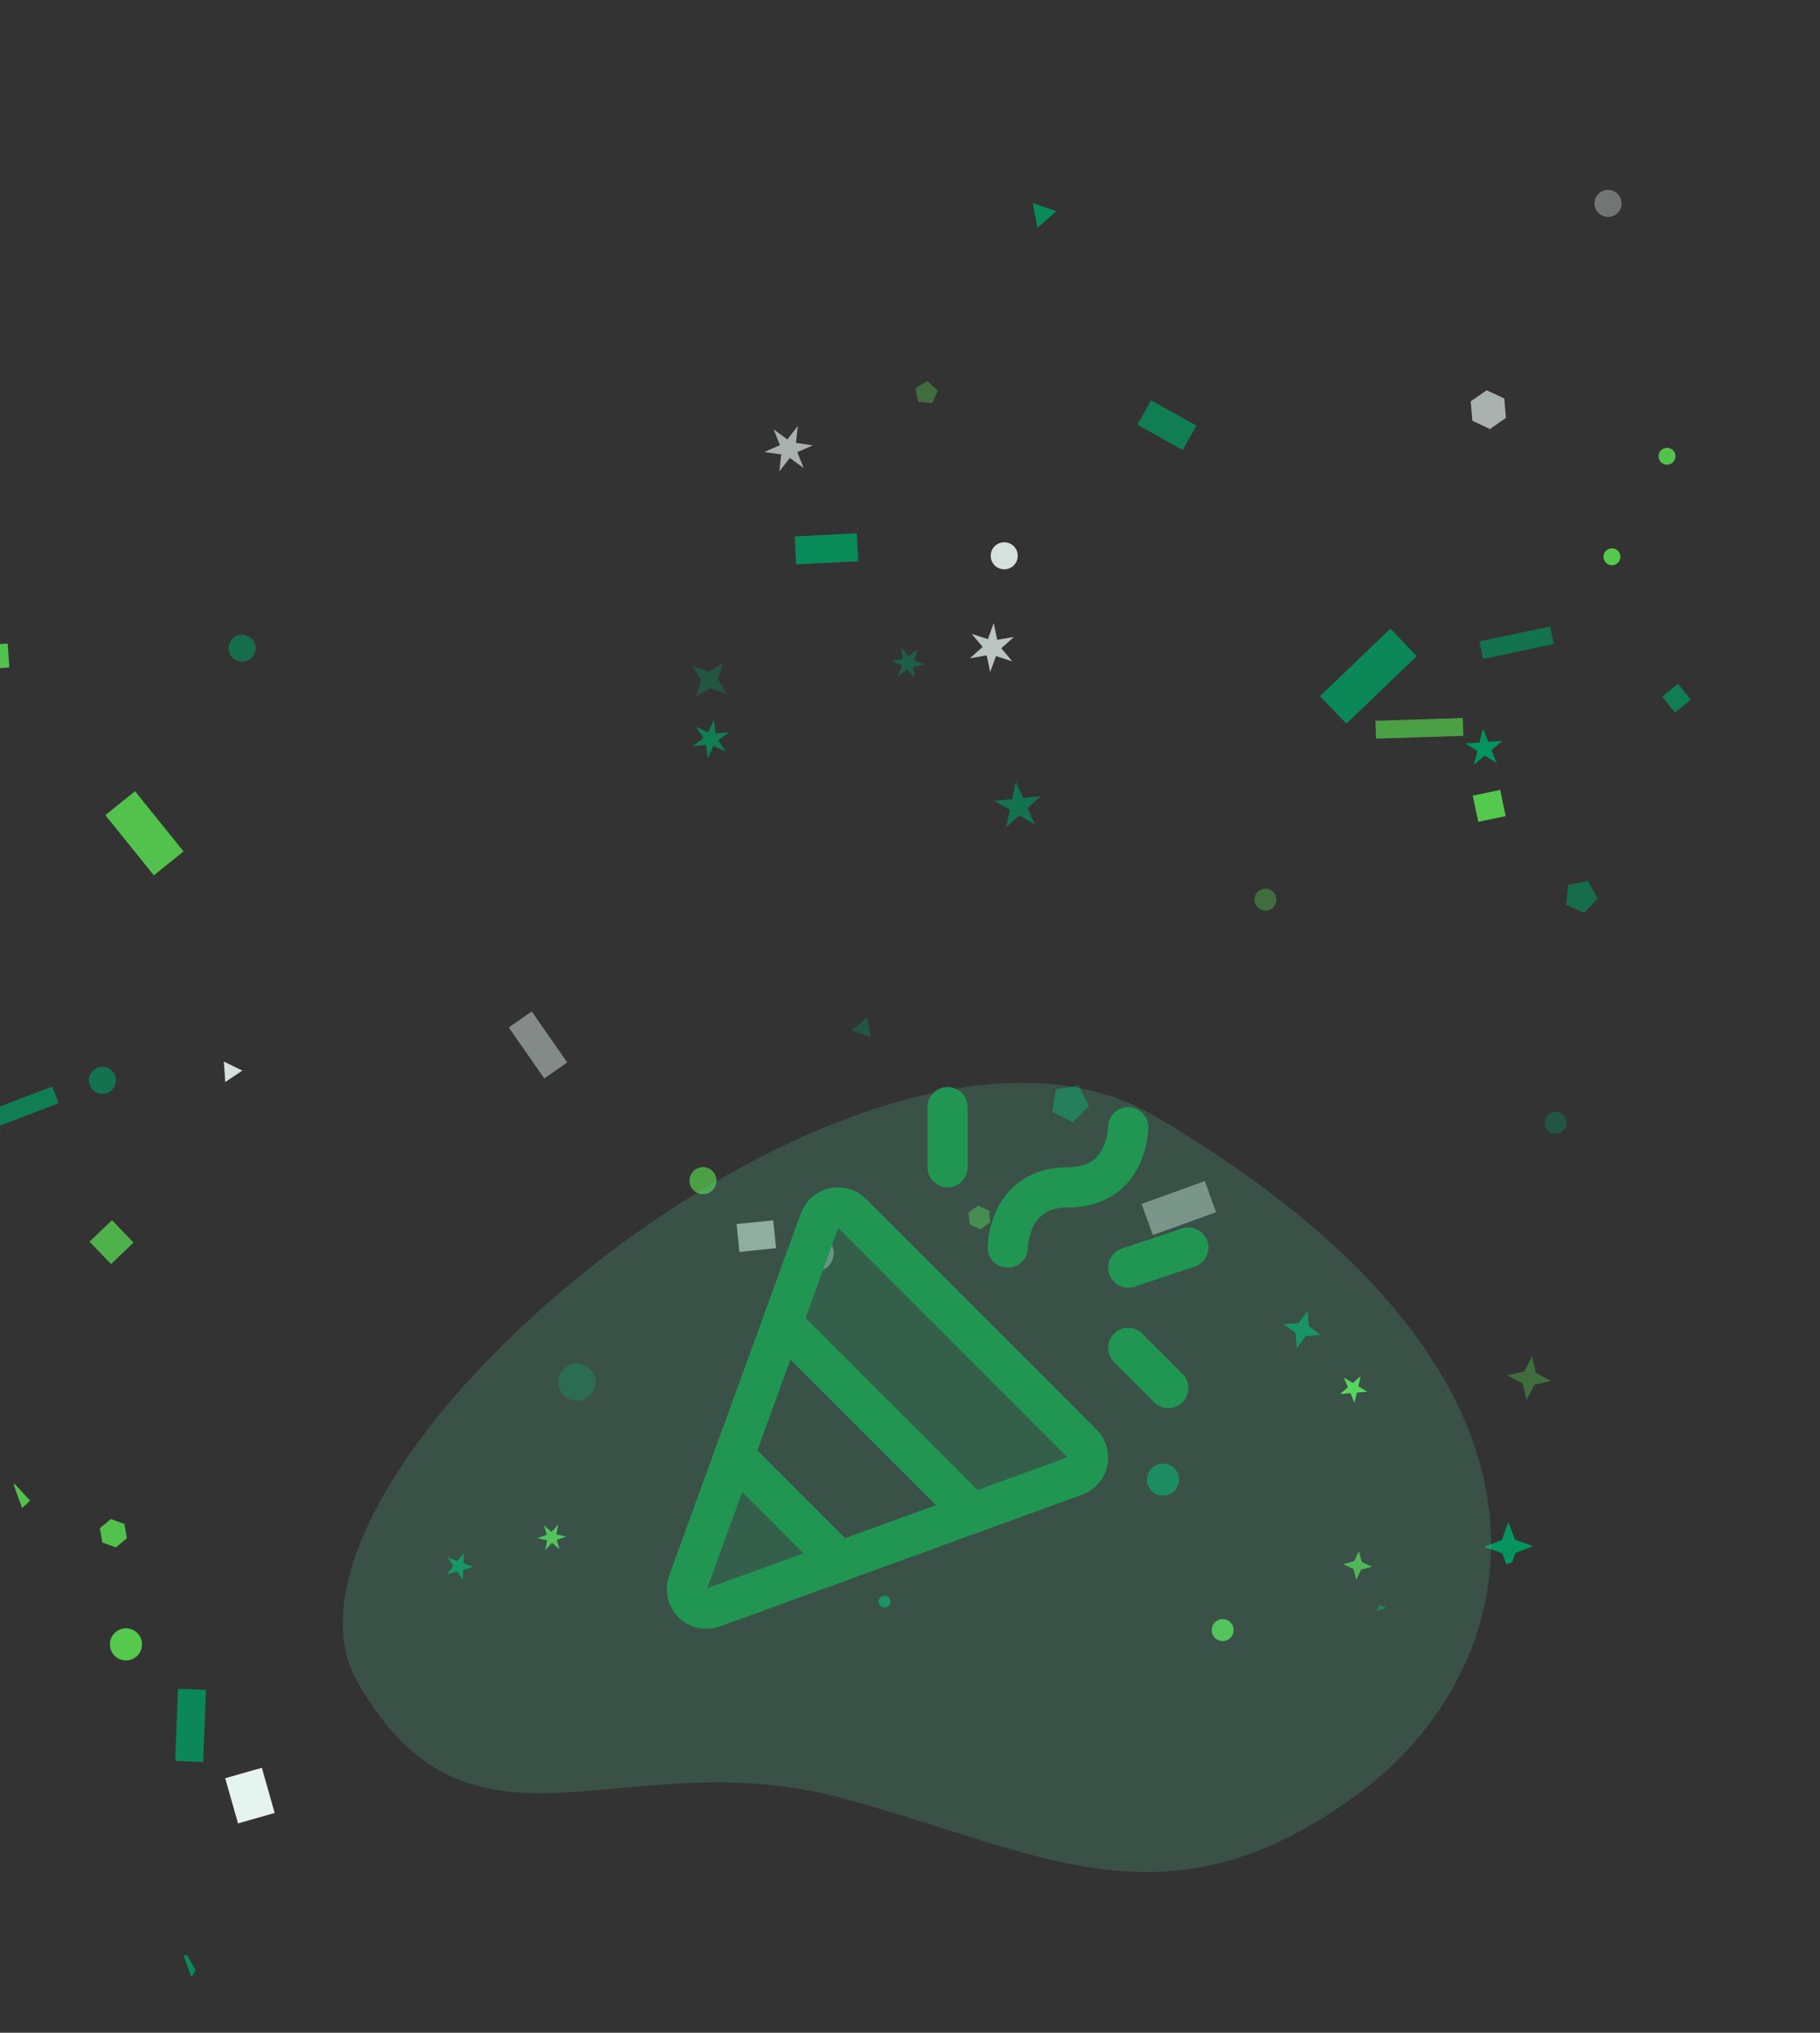 <svg width="360" height="402" viewBox="0 0 360 402" fill="none" xmlns="http://www.w3.org/2000/svg">
<rect x="0" y="0" width="360" height="402" fill="#333333" stroke="none"/>
<g clip-path="url(#clip0_3_5651)">
<rect x="243.108" y="344.052" width="17.29" height="6.54" transform="rotate(20.151 243.108 344.052)" fill="#04955E" fill-opacity="0.45"/>
<rect x="157.202" y="106.083" width="12.29" height="5.54" transform="rotate(-2.849 157.202 106.083)" fill="#04955E" fill-opacity="0.9"/>
<rect x="240.532" y="239.729" width="13.29" height="6.54" transform="rotate(160.151 240.532 239.729)" fill="#E6F4EF" fill-opacity="0.45"/>
<rect x="5.962" y="296.765" width="17.29" height="4.54" transform="rotate(137.151 5.962 296.765)" fill="#58DA50" fill-opacity="0.85"/>
<rect x="292.401" y="162.531" width="5.29" height="5.54" transform="rotate(-101.849 292.401 162.531)" fill="#58DA50" fill-opacity="0.9"/>
<rect x="107.655" y="213.275" width="12.29" height="5.54" transform="rotate(-124.849 107.655 213.275)" fill="#E6F4EF" fill-opacity="0.45"/>
<rect x="145.693" y="242.071" width="7.29" height="5.54" transform="rotate(-5.849 145.693 242.071)" fill="#E6F4EF" fill-opacity="0.6"/>
<rect x="40.733" y="334.182" width="14.29" height="5.54" transform="rotate(92.151 40.733 334.182)" fill="#04955E" fill-opacity="0.85"/>
<rect x="368.073" y="319.141" width="13.29" height="4.54" transform="rotate(149.151 368.073 319.141)" fill="#04955E"/>
<rect x="233.964" y="89.005" width="10.29" height="5.54" transform="rotate(-150.849 233.964 89.005)" fill="#04955E" fill-opacity="0.75"/>
<rect x="272.816" y="317.38" width="11.29" height="6.54" transform="rotate(22.151 272.816 317.38)" fill="#04955E" fill-opacity="0.65"/>
<rect x="47.079" y="360.596" width="9.29" height="7.54" transform="rotate(-105.849 47.079 360.596)" fill="#E6F4EF"/>
<rect x="307.349" y="127.366" width="14.29" height="3.54" transform="rotate(168.151 307.349 127.366)" fill="#04955E" fill-opacity="0.65"/>
<rect x="-9.235" y="219.325" width="10.29" height="6.54" transform="rotate(24.151 -9.235 219.325)" fill="#04955E" fill-opacity="0.85"/>
<rect x="11.614" y="218.177" width="19.29" height="3.54" transform="rotate(159.151 11.614 218.177)" fill="#04955E" fill-opacity="0.75"/>
<rect x="289.451" y="145.522" width="17.29" height="3.54" transform="rotate(178.151 289.451 145.522)" fill="#58DA50" fill-opacity="0.65"/>
<rect x="261.104" y="137.681" width="19.29" height="7.54" transform="rotate(-43.849 261.104 137.681)" fill="#04955E" fill-opacity="0.85"/>
<rect x="30.43" y="173.111" width="15.29" height="7.54" transform="rotate(-128.849 30.43 173.111)" fill="#58DA50" fill-opacity="0.85"/>
<circle cx="24.916" cy="325.193" r="3.175" transform="rotate(-19.849 24.916 325.193)" fill="#58DA50" fill-opacity="0.9"/>
<circle cx="139.059" cy="233.488" r="2.675" transform="rotate(-19.849 139.059 233.488)" fill="#58DA50" fill-opacity="0.65"/>
<circle cx="318.848" cy="110.111" r="1.675" transform="rotate(-19.849 318.848 110.111)" fill="#58DA50" fill-opacity="0.9"/>
<circle cx="198.64" cy="109.916" r="2.675" transform="rotate(-19.849 198.64 109.916)" fill="#E6F4EF" fill-opacity="0.9"/>
<circle cx="329.745" cy="90.23" r="1.675" transform="rotate(-19.849 329.745 90.23)" fill="#58DA50" fill-opacity="0.85"/>
<circle cx="20.264" cy="213.646" r="2.675" transform="rotate(-19.849 20.264 213.646)" fill="#04955E" fill-opacity="0.65"/>
<circle cx="318.072" cy="40.222" r="2.675" transform="rotate(-19.849 318.072 40.222)" fill="#E6F4EF" fill-opacity="0.35"/>
<circle cx="47.889" cy="128.189" r="2.675" transform="rotate(-19.849 47.889 128.189)" fill="#04955E" fill-opacity="0.6"/>
<circle cx="161.239" cy="247.808" r="3.675" transform="rotate(-19.849 161.239 247.808)" fill="#E6F4EF" fill-opacity="0.45"/>
<circle cx="174.962" cy="316.744" r="1.175" transform="rotate(-19.849 174.962 316.744)" fill="#04955E" fill-opacity="0.85"/>
<circle cx="267.042" cy="343.572" r="1.675" transform="rotate(-19.849 267.042 343.572)" fill="#58DA50" fill-opacity="0.65"/>
<circle cx="83.12" cy="389.235" r="1.175" transform="rotate(-19.849 83.12 389.235)" fill="#E6F4EF" fill-opacity="0.85"/>
<circle cx="253.764" cy="395.144" r="2.675" transform="rotate(-19.849 253.764 395.144)" fill="#E6F4EF" fill-opacity="0.6"/>
<circle cx="230.039" cy="292.608" r="3.175" transform="rotate(-19.849 230.039 292.608)" fill="#04955E" fill-opacity="0.75"/>
<circle cx="114.104" cy="273.328" r="3.675" transform="rotate(-19.849 114.104 273.328)" fill="#04955E" fill-opacity="0.35"/>
<circle cx="250.299" cy="177.915" r="2.175" transform="rotate(-19.849 250.299 177.915)" fill="#58DA50" fill-opacity="0.35"/>
<circle cx="241.845" cy="322.368" r="2.175" transform="rotate(-19.849 241.845 322.368)" fill="#58DA50" fill-opacity="0.85"/>
<circle cx="307.694" cy="222.049" r="2.175" transform="rotate(-19.849 307.694 222.049)" fill="#04955E" fill-opacity="0.35"/>
<path d="M208.881 215.404L213.353 214.707L215.397 218.745L212.189 221.937L208.162 219.872L208.881 215.404Z" fill="#04955E" fill-opacity="0.6"/>
<path d="M314.059 174.197L316.019 177.612L313.376 180.532L309.783 178.921L310.205 175.005L314.059 174.197Z" fill="#04955E" fill-opacity="0.6"/>
<path d="M47.932 211.721L44.551 213.988L44.278 209.927L47.932 211.721Z" fill="#E6F4EF" fill-opacity="0.9"/>
<path d="M24.614 301.385L25.101 304.193L22.913 306.019L20.238 305.037L19.75 302.229L21.938 300.403L24.614 301.385Z" fill="#58DA50" fill-opacity="0.85"/>
<path d="M297.88 82.647L294.72 84.847L291.235 83.21L290.91 79.374L294.069 77.174L297.554 78.81L297.88 82.647Z" fill="#E6F4EF" fill-opacity="0.65"/>
<path d="M40.348 401.849L37.123 404.266L34.706 401.041L37.931 398.624L40.348 401.849Z" fill="#58DA50" fill-opacity="0.6"/>
<path d="M334.45 138.38L331.311 140.908L328.782 137.769L331.921 135.241L334.45 138.38Z" fill="#04955E" fill-opacity="0.75"/>
<path d="M244.722 359.45L242.436 355.3L246.585 353.014L248.871 357.164L244.722 359.45Z" fill="#04955E" fill-opacity="0.6"/>
<path d="M155.023 364.075L159.959 365.412L160.213 370.519L155.434 372.339L152.226 368.356L155.023 364.075Z" fill="#04955E" fill-opacity="0.75"/>
<path d="M183.448 75.378L185.496 77.232L184.366 79.752L181.619 79.457L181.052 76.753L183.448 75.378Z" fill="#58DA50" fill-opacity="0.35"/>
<path d="M191.814 242.156L191.575 239.818L193.479 238.442L195.624 239.404L195.863 241.741L193.958 243.118L191.814 242.156Z" fill="#58DA50" fill-opacity="0.45"/>
<path d="M168.442 203.755L171.567 201.147L172.264 205.157L168.442 203.755Z" fill="#04955E" fill-opacity="0.35"/>
<path d="M37.012 392.491L33.662 392.483L31.994 389.577L33.677 386.68L37.027 386.689L38.694 389.595L37.012 392.491Z" fill="#04955E" fill-opacity="0.9"/>
<path d="M204.276 40.162L208.939 41.781L205.205 45.01L204.276 40.162Z" fill="#04955E" fill-opacity="0.9"/>
<path d="M21.971 249.992L17.709 245.555L22.145 241.293L26.407 245.73L21.971 249.992Z" fill="#58DA50" fill-opacity="0.75"/>
<path d="M1.842 132L-2.885 132.318L-3.203 127.591L1.524 127.273L1.842 132Z" fill="#58DA50" fill-opacity="0.85"/>
<path d="M205.873 157.447L203.248 159.798L204.673 163.021L201.626 161.251L199.001 163.602L199.742 160.157L196.695 158.388L200.201 158.028L200.942 154.584L202.367 157.806L205.873 157.447Z" fill="#04955E" fill-opacity="0.65"/>
<path d="M296.057 150.916L293.688 149.427L291.541 151.22L292.225 148.507L289.857 147.019L292.647 146.831L293.331 144.119L294.372 146.715L297.163 146.527L295.016 148.32L296.057 150.916Z" fill="#04955E"/>
<path d="M246.421 366.583L244.682 368.526L245.024 371.11L243.082 369.371L240.497 369.713L242.237 367.771L241.894 365.186L243.837 366.926L246.421 366.583Z" fill="#E6F4EF" fill-opacity="0.35"/>
<path d="M256.504 266.641L256.287 263.653L253.877 261.872L256.866 261.655L258.646 259.245L258.863 262.234L261.273 264.014L258.285 264.231L256.504 266.641Z" fill="#04955E" fill-opacity="0.85"/>
<path d="M304.156 360.754L305.094 359.006L303.378 358.012L305.361 357.951L305.363 355.968L306.408 357.654L308.127 356.664L307.189 358.412L308.905 359.406L306.923 359.467L306.92 361.451L305.875 359.765L304.156 360.754Z" fill="#58DA50" fill-opacity="0.9"/>
<path d="M284.745 328.43L284.028 330.529L285.155 332.439L283.056 331.723L281.146 332.85L281.862 330.751L280.735 328.84L282.834 329.557L284.745 328.43Z" fill="#04955E" fill-opacity="0.6"/>
<path d="M137.016 147.552L139.162 145.948L137.629 143.751L140.091 144.807L141.226 142.38L141.543 145.041L144.212 144.811L142.066 146.415L143.6 148.612L141.138 147.556L140.002 149.983L139.686 147.322L137.016 147.552Z" fill="#04955E" fill-opacity="0.75"/>
<path d="M110.686 306.421L109.194 305.114L107.839 306.563L108.226 304.617L106.294 304.169L108.171 303.53L107.594 301.633L109.086 302.94L110.441 301.491L110.055 303.436L111.987 303.885L110.109 304.524L110.686 306.421Z" fill="#58DA50" fill-opacity="0.85"/>
<path d="M268.28 312.421L267.7 310.28L265.698 309.327L267.838 308.747L268.792 306.744L269.372 308.885L271.375 309.839L269.234 310.419L268.28 312.421Z" fill="#58DA50" fill-opacity="0.75"/>
<path d="M265.051 275.694L266.618 274.34L265.814 272.432L267.586 273.503L269.152 272.148L268.681 274.165L270.453 275.236L268.39 275.411L267.919 277.427L267.115 275.519L265.051 275.694Z" fill="#58DA50"/>
<path d="M332.476 317.265L331.234 315.719L329.648 316.911L330.366 315.062L328.541 314.284L330.501 313.982L330.262 312.013L331.505 313.559L333.09 312.367L332.372 314.216L334.197 314.994L332.237 315.296L332.476 317.265Z" fill="#04955E" fill-opacity="0.65"/>
<path d="M298.483 310.689L297.121 307.168L293.562 305.911L297.082 304.549L298.34 300.99L299.702 304.51L303.261 305.767L299.741 307.13L298.483 310.689Z" fill="#04955E"/>
<path d="M143.095 131.088L142.001 134.292L143.722 137.208L140.518 136.114L137.602 137.834L138.695 134.63L136.975 131.715L140.179 132.808L143.095 131.088Z" fill="#04955E" fill-opacity="0.35"/>
<path d="M200.225 130.794L197.019 129.738L195.86 132.909L195.171 129.604L191.847 130.186L194.364 127.937L192.198 125.349L195.404 126.404L196.562 123.234L197.251 126.538L200.576 125.957L198.059 128.205L200.225 130.794Z" fill="#E6F4EF" fill-opacity="0.75"/>
<path d="M306.819 273.079L303.522 273.849L301.961 276.853L301.191 273.557L298.187 271.996L301.483 271.225L303.044 268.221L303.815 271.518L306.819 273.079Z" fill="#58DA50" fill-opacity="0.35"/>
<path d="M151.185 89.391L154.274 88.03L153.014 84.899L155.737 86.893L157.818 84.236L157.453 87.592L160.794 88.066L157.706 89.427L158.966 92.558L156.243 90.564L154.161 93.22L154.527 89.865L151.185 89.391Z" fill="#E6F4EF" fill-opacity="0.65"/>
<path d="M178.239 128.009L179.73 129.801L181.57 128.368L180.764 130.556L182.924 131.432L180.627 131.828L180.948 134.137L179.456 132.346L177.617 133.778L178.423 131.591L176.263 130.715L178.56 130.319L178.239 128.009Z" fill="#04955E" fill-opacity="0.45"/>
<path d="M91.745 307.083L91.668 309.152L93.612 309.865L91.62 310.431L91.542 312.5L90.389 310.78L88.397 311.346L89.676 309.717L88.522 307.998L90.466 308.711L91.745 307.083Z" fill="#04955E" fill-opacity="0.9"/>
</g>
<path opacity="0.2" d="M70.749 332.697C47.148 291.421 171.395 187.173 228.347 220.675C319.891 274.525 299.743 331.408 269.573 354.066C231.041 383.005 206.368 366.325 166.667 355.62C122.874 343.812 93.307 372.15 70.749 332.697Z" fill="#59CA9F"/>
<path opacity="0.2" d="M166.16 308.785L145.215 287.84L136.087 312.958C135.832 313.65 135.781 314.401 135.94 315.122C136.098 315.842 136.46 316.502 136.981 317.024C137.503 317.546 138.163 317.907 138.884 318.066C139.604 318.224 140.355 318.173 141.048 317.918L166.16 308.785Z" fill="#219653"/>
<path opacity="0.2" d="M154.74 261.647L192.354 299.261L212.694 291.869C213.306 291.647 213.852 291.275 214.281 290.786C214.711 290.297 215.01 289.708 215.151 289.072C215.292 288.437 215.27 287.776 215.088 287.152C214.905 286.527 214.568 285.958 214.108 285.499L168.502 239.918C168.042 239.458 167.474 239.122 166.85 238.94C166.226 238.759 165.566 238.737 164.931 238.878C164.297 239.019 163.708 239.318 163.219 239.747C162.731 240.176 162.359 240.721 162.137 241.332L154.74 261.647Z" fill="#219653"/>
<path d="M136.087 312.957L162.137 241.331C162.358 240.719 162.731 240.173 163.22 239.744C163.708 239.314 164.298 239.015 164.933 238.874C165.568 238.733 166.229 238.755 166.854 238.937C167.478 239.12 168.047 239.457 168.507 239.918L214.088 285.499C214.547 285.959 214.883 286.527 215.065 287.151C215.246 287.776 215.267 288.436 215.125 289.071C214.984 289.705 214.685 290.294 214.255 290.782C213.826 291.27 213.28 291.642 212.669 291.863L141.043 317.913C140.351 318.166 139.602 318.216 138.883 318.057C138.164 317.898 137.505 317.537 136.984 317.016C136.463 316.495 136.102 315.837 135.943 315.118C135.784 314.399 135.834 313.649 136.087 312.957Z" stroke="#219653" stroke-width="7.938" stroke-linecap="round" stroke-linejoin="round"/>
<path d="M199.344 246.719C199.344 246.719 199.344 234.812 211.25 234.812C223.156 234.812 223.156 222.906 223.156 222.906" stroke="#219653" stroke-width="7.938" stroke-linecap="round" stroke-linejoin="round"/>
<path d="M187.438 218.938V230.844" stroke="#219653" stroke-width="7.938" stroke-linecap="round" stroke-linejoin="round"/>
<path d="M223.156 266.562L231.094 274.5" stroke="#219653" stroke-width="7.938" stroke-linecap="round" stroke-linejoin="round"/>
<path d="M223.156 250.688L235.062 246.719" stroke="#219653" stroke-width="7.938" stroke-linecap="round" stroke-linejoin="round"/>
<path d="M154.74 261.646L192.354 299.26" stroke="#219653" stroke-width="7.938" stroke-linecap="round" stroke-linejoin="round"/>
<path d="M166.16 308.785L145.215 287.84" stroke="#219653" stroke-width="7.938" stroke-linecap="round" stroke-linejoin="round"/>
<defs>
<clipPath id="clip0_3_5651">
<rect width="394" height="285" fill="white" transform="translate(-55 133.782) rotate(-19.849)"/>
</clipPath>
</defs>
</svg>
